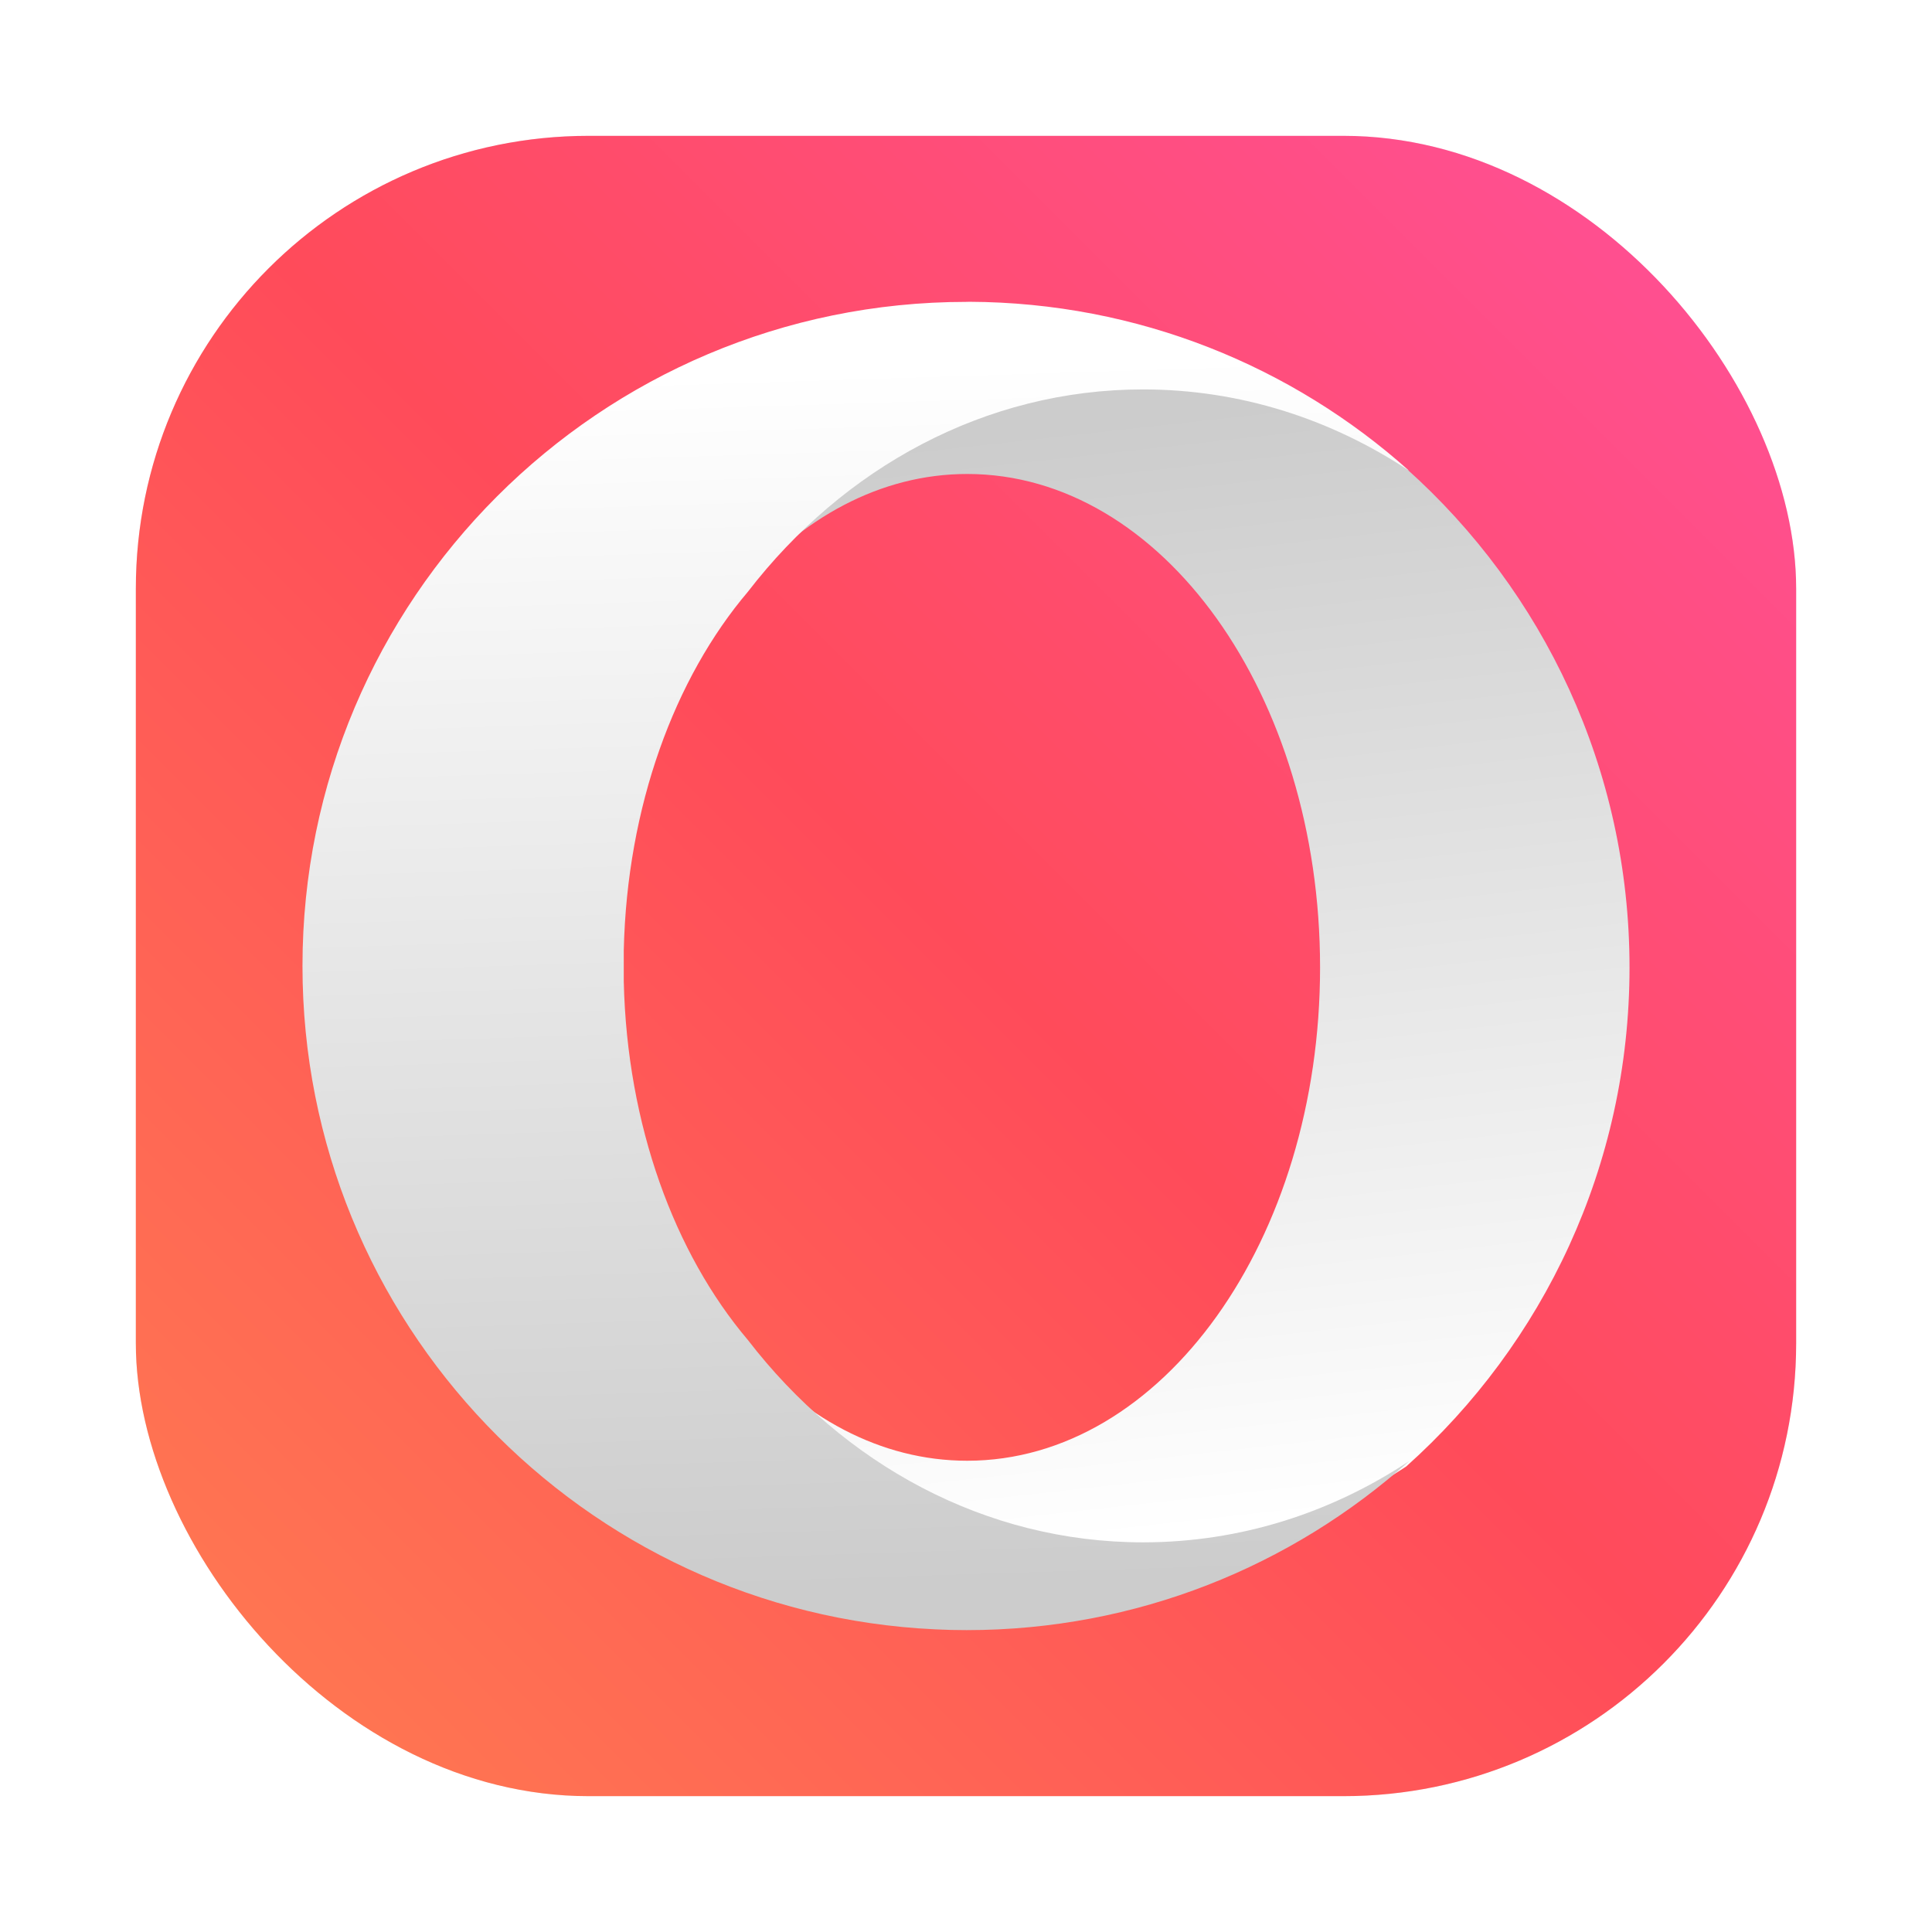 <?xml version="1.0" encoding="UTF-8"?>
<svg width="64" height="64" version="1.1" xmlns="http://www.w3.org/2000/svg" xmlns:xlink="http://www.w3.org/1999/xlink">
 <defs>
  <filter id="filter1057-6" x="-.027" y="-.027" width="1.054" height="1.054" color-interpolation-filters="sRGB">
   <feGaussianBlur stdDeviation="0.619"/>
  </filter>
  <linearGradient id="linearGradient1053-7" x1="-127" x2="-72" y1="60" y2="5" gradientTransform="translate(178.14 19.151)" gradientUnits="userSpaceOnUse">
   <stop stop-color="#ff7d50" offset="0"/>
   <stop stop-color="#ff4b5a" offset=".506"/>
   <stop stop-color="#ff509b" offset="1"/>
  </linearGradient>
  <linearGradient id="e" x1="74.643" x2="83.932" y1="18.269" y2="101.96" gradientTransform="matrix(.438 0 0 .438 52.395 25.392)" gradientUnits="userSpaceOnUse" xlink:href="#a-5"/>
  <linearGradient id="a-5">
   <stop stop-color="#ccc" offset="0"/>
   <stop stop-color="#fff" offset="1"/>
  </linearGradient>
  <linearGradient id="d-3" x1="40.533" x2="37.578" y1="107.5" y2="15.159" gradientTransform="matrix(.438 0 0 .438 52.395 25.392)" gradientUnits="userSpaceOnUse" xlink:href="#a-5"/>
 </defs>
 <g transform="translate(-46.643 -19.661)">
  <rect x="51.143" y="24.161" width="55" height="55" ry="15" fill="#141414" filter="url(#filter1057-6)" opacity=".3" stroke-linecap="round" stroke-width="2.744"/>
  <rect x="51.143" y="24.161" width="55" height="55" ry="15" fill="url(#linearGradient1053-7)" stroke-linecap="round" stroke-width="2.744"/>
  <path d="m71.151 39.214c2.034-2.4 4.664-3.852 7.532-3.852 6.455 0 11.689 7.32 11.689 16.344 0 9.028-5.233 16.344-11.689 16.344-2.873 0-5.498-1.447-7.532-3.848 3.181 4.13 7.907 6.751 13.189 6.751 3.248 0 6.288-0.993 8.887-2.714 4.54-4.059 7.396-9.959 7.396-16.529 0-6.566-2.855-12.47-7.396-16.529-2.599-1.725-5.639-2.714-8.887-2.714-5.282 0-10.007 2.621-13.189 6.751" fill="url(#e)" image-rendering="optimizeSpeed" stroke-width=".438"/>
  <path d="m78.663 29.661c-12.149 0-22 9.851-22 22 0 11.799 9.29 21.426 20.954 21.974 0.35 0.018 0.696 0.026 1.046 0.026 5.635 0 10.77-2.119 14.662-5.6-2.579 1.712-5.595 2.692-8.818 2.692-5.241 0-9.93-2.601-13.086-6.699-2.434-2.872-4.006-7.114-4.115-11.878v-1.038c0.109-4.763 1.681-9.01 4.115-11.878 3.157-4.098 7.85-6.699 13.086-6.699 3.222 0 6.239 0.985 8.818 2.697-3.87-3.463-8.979-5.578-14.579-5.6z" fill="url(#d-3)" image-rendering="optimizeSpeed" stroke-width=".438"/>
 </g>
</svg>

